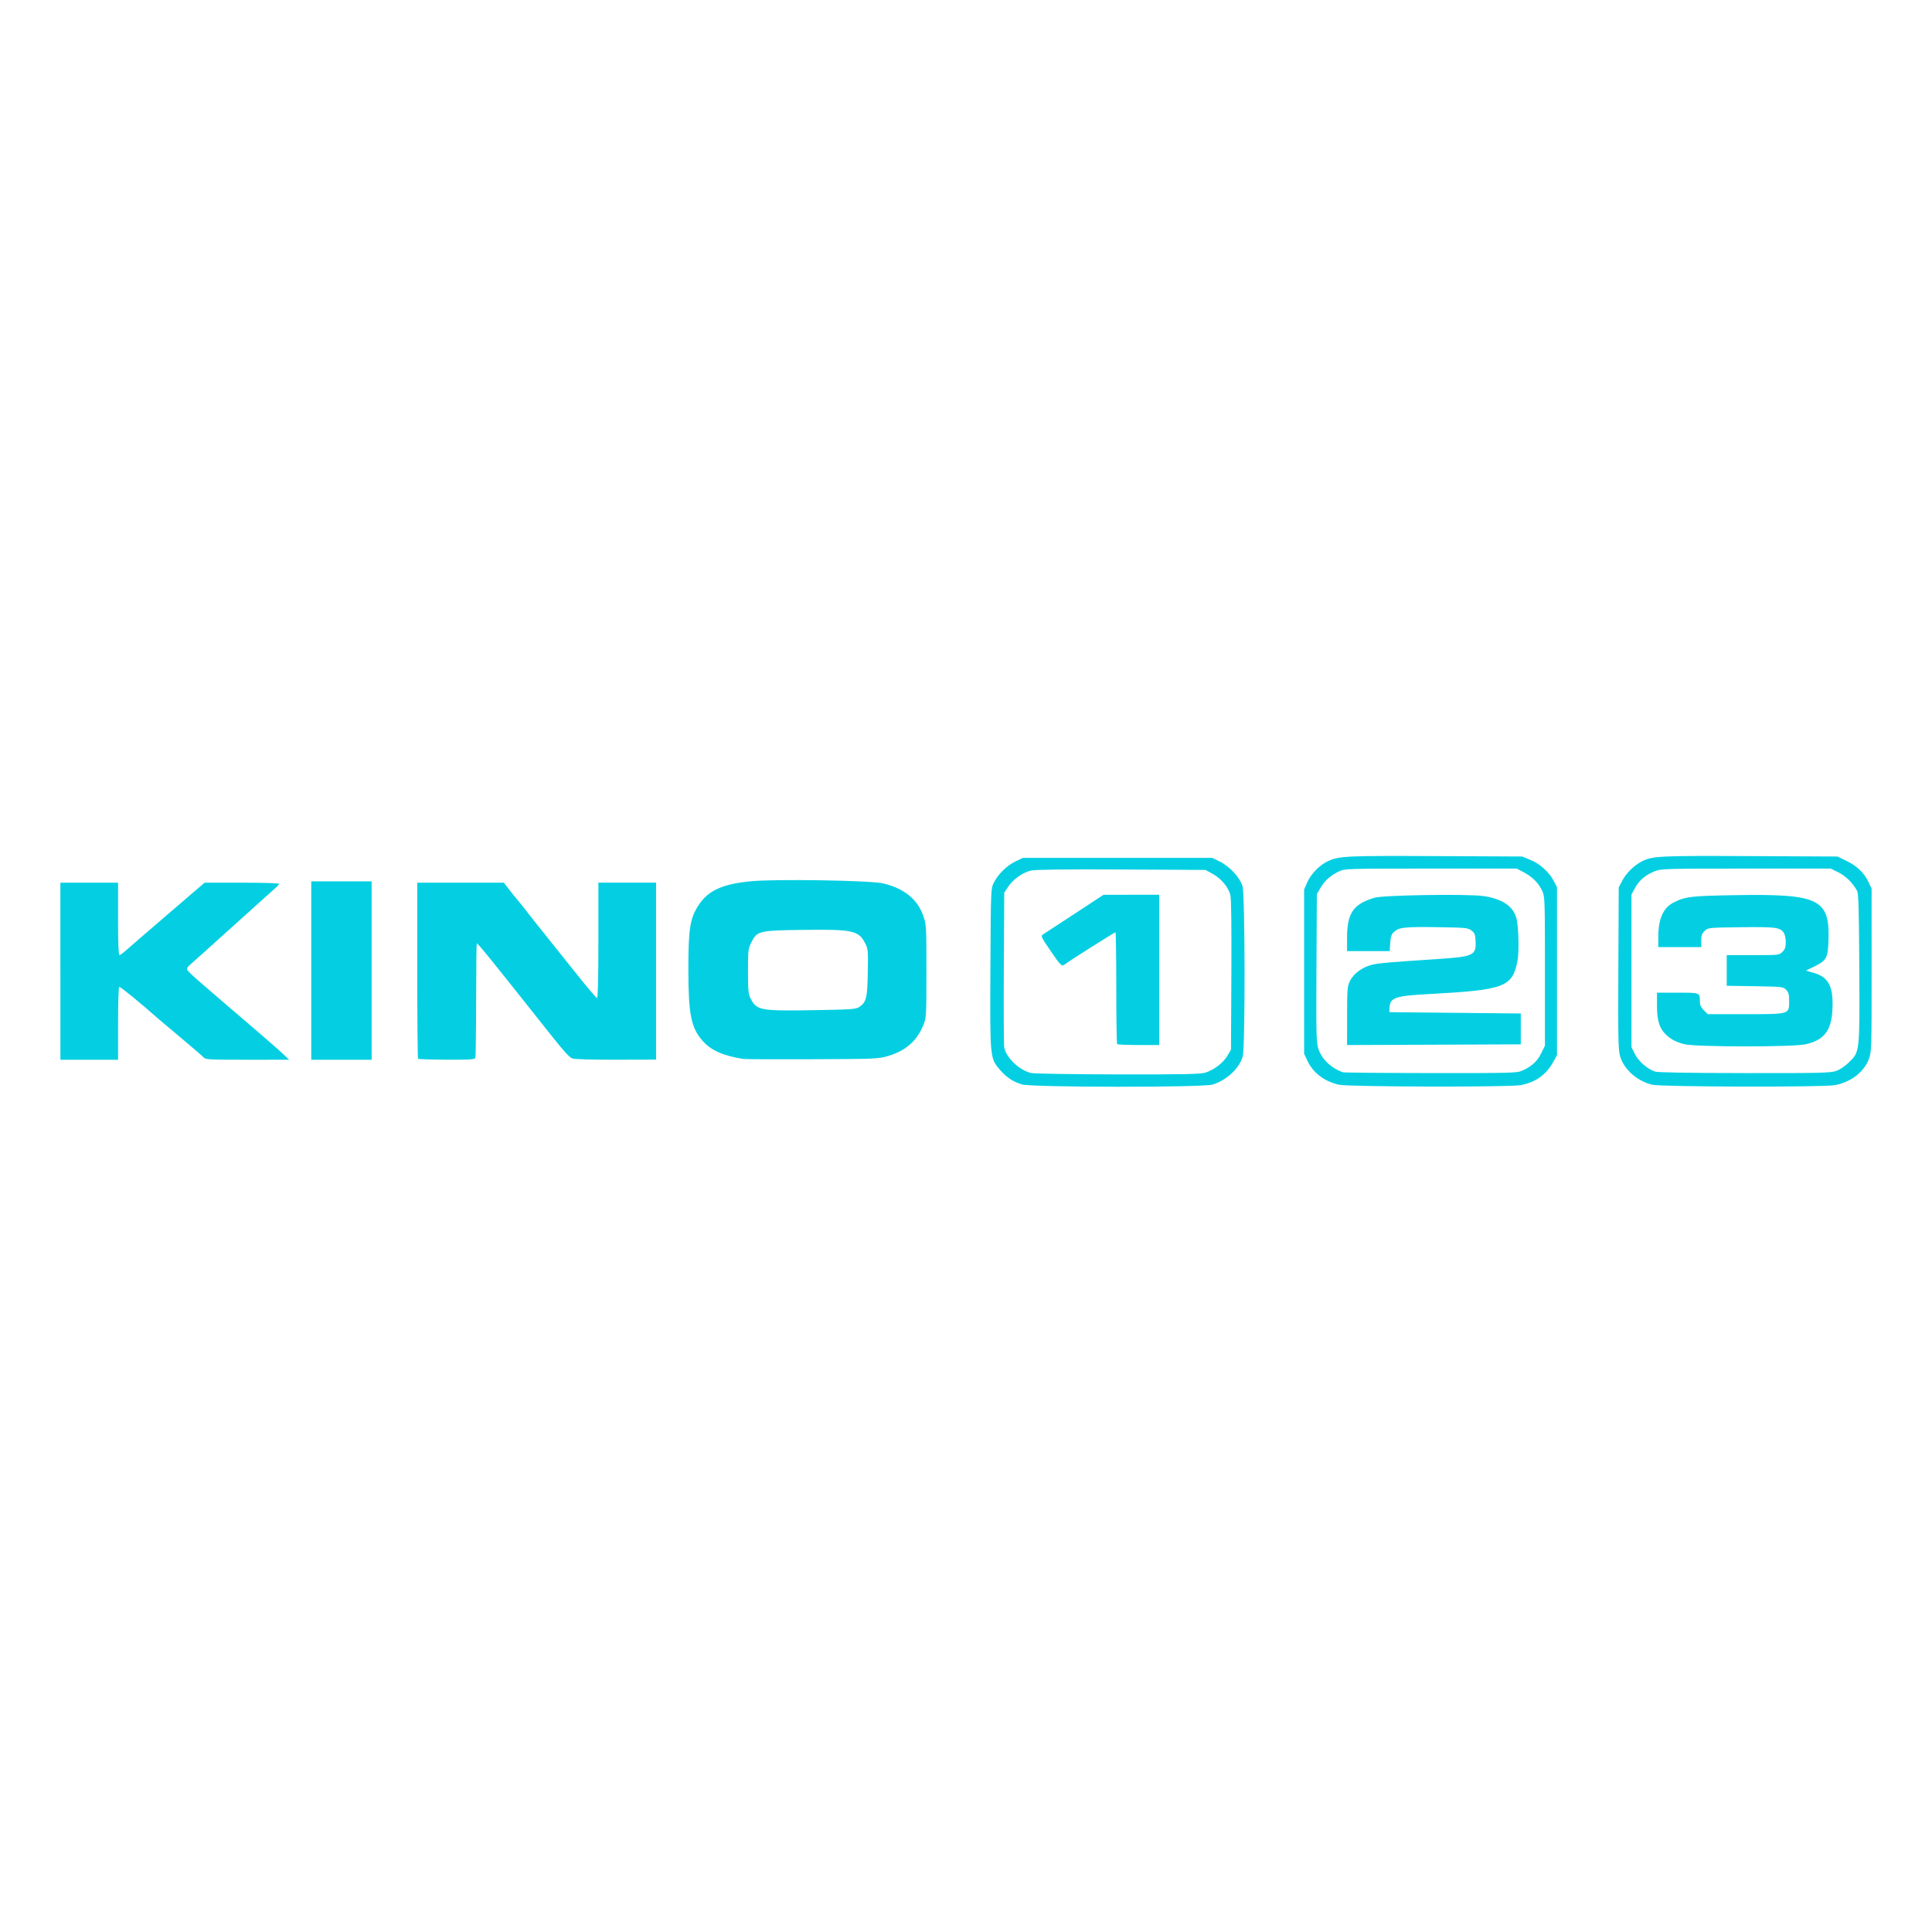 <?xml version="1.0" encoding="UTF-8" standalone="no"?>
<!-- Created with Inkscape (http://www.inkscape.org/) -->

<svg
   xmlns:dc="http://purl.org/dc/elements/1.1/"
   xmlns:cc="http://creativecommons.org/ns#"
   xmlns:rdf="http://www.w3.org/1999/02/22-rdf-syntax-ns#"
   xmlns:svg="http://www.w3.org/2000/svg"
   xmlns="http://www.w3.org/2000/svg"
   xmlns:sodipodi="http://sodipodi.sourceforge.net/DTD/sodipodi-0.dtd"
   xmlns:inkscape="http://www.inkscape.org/namespaces/inkscape"
   width="320"
   height="320"
   viewBox="0 0 320 320"
   id="svg2"
   version="1.1"
   inkscape:version="0.91 r13725"
   sodipodi:docname="kino123.svg">
  <defs
     id="defs4" />
  <sodipodi:namedview
     id="base"
     pagecolor="#ffffff"
     bordercolor="#666666"
     borderopacity="1.0"
     inkscape:pageopacity="0.0"
     inkscape:pageshadow="2"
     inkscape:zoom="1.002826"
     inkscape:cx="341.90711"
     inkscape:cy="129.05187"
     inkscape:document-units="px"
     inkscape:current-layer="layer1"
     showgrid="false"
     fit-margin-top="0"
     fit-margin-left="0"
     fit-margin-right="0"
     fit-margin-bottom="0"
     inkscape:window-width="1920"
     inkscape:window-height="1056"
     inkscape:window-x="0"
     inkscape:window-y="24"
     inkscape:window-maximized="1"
     units="px" />
  <g
     inkscape:label="Layer 1"
     inkscape:groupmode="layer"
     id="layer1"
     transform="translate(599.016,-278.161)">
    <path
       style="fill:#04cfe2"
       d="m -429.766,457.773 c -1.486,-0.456 -2.575,-1.185 -3.65,-2.442 -1.634,-1.911 -1.634,-1.917 -1.557,-16.861 0.068,-13.077 0.069,-13.114 0.567,-14.112 0.705,-1.414 2.183,-2.861 3.612,-3.534 l 1.222,-0.576 15.667,0 15.667,0 1.264,0.621 c 1.652,0.811 3.34,2.645 3.757,4.082 0.436,1.502 0.461,26.806 0.028,28.233 -0.604,1.991 -2.714,3.939 -5.001,4.618 -1.675,0.497 -29.948,0.472 -31.577,-0.028 z m 30.363,-1.942 c 1.423,-0.428 2.993,-1.621 3.687,-2.803 l 0.589,-1.002 0.063,-12.394 c 0.042,-8.223 -0.017,-12.689 -0.173,-13.269 -0.349,-1.296 -1.524,-2.694 -2.898,-3.448 l -1.214,-0.667 -13.889,-0.07 c -9.53,-0.048 -14.238,0.007 -15,0.174 -1.369,0.301 -3.015,1.474 -3.831,2.729 l -0.614,0.944 -0.066,12.445 c -0.036,6.844 -0.01,12.755 0.06,13.135 0.317,1.74 2.483,3.818 4.461,4.281 0.483,0.113 6.938,0.216 14.343,0.228 10.841,0.018 13.663,-0.037 14.481,-0.284 z m -14.575,-4.731 c -0.082,-0.082 -0.148,-4.282 -0.148,-9.333 0,-5.052 -0.06,-9.185 -0.134,-9.185 -0.172,0 -7.85,4.859 -8.362,5.292 -0.519,0.439 -0.685,0.279 -2.531,-2.434 -1.402,-2.06 -1.495,-2.268 -1.126,-2.497 0.222,-0.138 2.572,-1.673 5.222,-3.413 l 4.819,-3.163 4.611,-0.004 4.611,-0.004 0,12.445 0,12.445 -3.407,0 c -1.874,0 -3.474,-0.067 -3.556,-0.148 z m 36.741,6.728 c -2.415,-0.537 -4.303,-1.978 -5.248,-4.006 l -0.526,-1.129 -0.002,-13.605 -0.002,-13.605 0.528,-1.194 c 0.607,-1.372 2.024,-2.834 3.354,-3.459 1.898,-0.892 2.966,-0.944 17.896,-0.873 l 14.333,0.068 1.322,0.533 c 1.59,0.641 3.167,2.057 3.91,3.511 l 0.546,1.068 0,13.889 0,13.889 -0.653,1.179 c -1.185,2.139 -3.014,3.409 -5.487,3.811 -2.112,0.343 -28.388,0.276 -29.971,-0.076 z m 30.39,-2.352 c 1.554,-0.705 2.452,-1.533 3.104,-2.861 l 0.617,-1.256 0,-12.333 c 0,-12.039 -0.011,-12.357 -0.464,-13.336 -0.59,-1.274 -1.615,-2.299 -3.063,-3.063 l -1.14,-0.601 -14.222,0 c -14.006,0 -14.238,0.007 -15.224,0.469 -1.379,0.646 -2.342,1.502 -3.058,2.721 l -0.607,1.032 -0.065,12.204 c -0.057,10.837 -0.024,12.334 0.302,13.369 0.551,1.753 2.104,3.247 4.096,3.943 0.183,0.064 6.733,0.122 14.556,0.129 13.596,0.012 14.264,-0.006 15.168,-0.417 z m -29.048,-9.059 c 0.009,-4.531 0.04,-4.897 0.5,-5.823 0.608,-1.224 2.155,-2.322 3.765,-2.674 1.144,-0.25 2.83,-0.394 10.504,-0.898 6.211,-0.408 6.638,-0.606 6.512,-3.007 -0.058,-1.102 -0.153,-1.34 -0.694,-1.743 -0.584,-0.435 -0.956,-0.472 -5.444,-0.537 -5.523,-0.081 -6.487,0.014 -7.305,0.718 -0.491,0.422 -0.607,0.738 -0.689,1.875 l -0.099,1.367 -3.529,0 -3.529,0 0,-2.194 c 0,-4.099 1.026,-5.597 4.556,-6.649 1.456,-0.434 15.217,-0.653 17.956,-0.286 3.031,0.407 4.919,1.616 5.501,3.525 0.396,1.299 0.526,5.639 0.217,7.214 -0.859,4.364 -2.104,4.828 -14.763,5.508 -5.504,0.296 -6.357,0.596 -6.433,2.265 l -0.033,0.728 10.889,0.111 10.889,0.111 0,2.556 0,2.556 -14.389,0.057 -14.389,0.057 0.009,-4.835 z m 50.521,11.407 c -2.484,-0.603 -4.677,-2.549 -5.304,-4.708 -0.305,-1.048 -0.342,-2.941 -0.288,-14.591 l 0.062,-13.387 0.594,-1.125 c 0.663,-1.256 1.954,-2.524 3.235,-3.177 1.758,-0.897 2.87,-0.951 17.949,-0.878 l 14.445,0.07 1.444,0.691 c 1.763,0.843 2.995,2.015 3.692,3.513 l 0.526,1.129 0.002,13.492 c 0.002,13.048 -0.013,13.532 -0.452,14.706 -0.816,2.182 -2.983,3.845 -5.651,4.338 -1.944,0.359 -28.739,0.296 -30.254,-0.072 z m 30.441,-2.266 c 0.635,-0.216 1.479,-0.776 2.136,-1.416 1.835,-1.787 1.81,-1.565 1.736,-15.703 -0.052,-9.865 -0.123,-12.296 -0.372,-12.746 -0.729,-1.318 -1.873,-2.446 -3.084,-3.041 l -1.275,-0.626 -14,0 c -13.267,0 -14.058,0.022 -15.111,0.426 -1.509,0.579 -2.61,1.506 -3.307,2.786 l -0.582,1.07 0,12.649 0,12.649 0.572,1.148 c 0.592,1.188 2.021,2.434 3.317,2.891 0.44,0.155 5.463,0.241 14.794,0.253 12.433,0.015 14.253,-0.025 15.177,-0.34 z m -25.06,-4.441 c -1.464,-0.354 -2.396,-0.864 -3.292,-1.8 -0.92,-0.962 -1.286,-2.286 -1.286,-4.652 l 0,-2.083 3.421,0 c 3.777,0 3.69,-0.035 3.69,1.48 0,0.562 0.179,0.956 0.65,1.426 l 0.65,0.65 6.215,0 c 7.409,0 7.264,0.044 7.264,-2.196 0,-1.105 -0.091,-1.438 -0.506,-1.853 -0.489,-0.489 -0.66,-0.509 -5.167,-0.578 l -4.661,-0.072 0,-2.539 0,-2.539 4.343,0 c 4.315,0 4.347,-0.004 4.889,-0.545 0.428,-0.428 0.545,-0.776 0.545,-1.617 0,-0.589 -0.146,-1.28 -0.324,-1.535 -0.635,-0.907 -1.308,-0.995 -7.065,-0.925 -5.436,0.067 -5.468,0.07 -6.038,0.606 -0.462,0.435 -0.573,0.746 -0.573,1.611 l 0,1.072 -3.556,0 -3.556,0 0.002,-1.722 c 0.004,-2.954 0.818,-4.782 2.516,-5.65 1.932,-0.988 2.845,-1.1 9.926,-1.226 14.218,-0.252 15.973,0.587 15.745,7.527 -0.094,2.865 -0.34,3.313 -2.359,4.294 l -1.373,0.667 1.348,0.397 c 2.464,0.726 3.249,2.339 3.028,6.217 -0.194,3.4 -1.445,4.959 -4.5,5.604 -2.203,0.465 -18.041,0.45 -19.978,-0.018 z m -269.024,-12.09 0,-14.667 4.778,0 4.778,0 0,6 c 0,3.84 0.08,6 0.222,6 0.122,0 0.597,-0.339 1.056,-0.753 0.459,-0.414 3.584,-3.114 6.945,-5.999 l 6.111,-5.246 6.167,-0.001 c 3.392,-6.6e-4 6.167,0.081 6.167,0.181 0,0.1 -0.275,0.418 -0.611,0.707 -0.336,0.289 -3.551,3.182 -7.145,6.429 -3.594,3.247 -6.775,6.105 -7.069,6.35 -0.332,0.276 -0.481,0.572 -0.39,0.778 0.08,0.183 1.211,1.246 2.514,2.363 10.065,8.629 12.276,10.541 13.255,11.465 l 1.114,1.051 -6.917,0.005 c -6.122,0.004 -6.952,-0.037 -7.217,-0.357 -0.165,-0.199 -1.752,-1.573 -3.527,-3.053 -1.775,-1.48 -3.527,-2.957 -3.894,-3.281 -3.117,-2.757 -6.451,-5.48 -6.598,-5.389 -0.099,0.061 -0.18,2.805 -0.18,6.098 l 0,5.987 -4.778,0 -4.778,0 0,-14.667 z m 41.556,-0.111 0,-14.778 5,0 5,0 0,14.778 0,14.778 -5,0 -5,0 0,-14.778 z m 17.689,14.614 c -0.073,-0.073 -0.133,-6.666 -0.133,-14.652 l 0,-14.519 7.171,0 7.171,0 0.885,1.146 c 0.486,0.631 1.192,1.506 1.567,1.944 0.376,0.439 1.026,1.251 1.444,1.805 0.419,0.554 1.726,2.204 2.905,3.667 1.179,1.463 3.554,4.435 5.279,6.604 1.724,2.169 3.235,3.944 3.356,3.944 0.144,0 0.222,-3.354 0.222,-9.556 l 0,-9.556 4.778,0 4.778,0 0,14.655 0,14.655 -6.639,0.017 c -3.779,0.01 -6.882,-0.076 -7.204,-0.198 -0.51,-0.194 -1.377,-1.133 -3.409,-3.696 -10.354,-13.055 -12.324,-15.487 -12.446,-15.365 -0.051,0.051 -0.099,4.273 -0.107,9.381 -0.008,5.108 -0.067,9.425 -0.131,9.592 -0.094,0.245 -1.016,0.3 -4.736,0.283 -2.54,-0.012 -4.679,-0.081 -4.752,-0.154 z m 53.867,0.028 c -3.342,-0.53 -5.367,-1.434 -6.746,-3.01 -1.926,-2.202 -2.354,-4.401 -2.352,-12.077 0.002,-6.533 0.301,-8.317 1.755,-10.479 1.605,-2.385 3.996,-3.445 8.758,-3.88 4.16,-0.38 19.537,-0.128 21.684,0.356 3.459,0.78 5.76,2.619 6.707,5.364 0.516,1.494 0.528,1.703 0.527,9.195 -1.6e-4,7.432 -0.015,7.705 -0.499,8.9 -1.071,2.646 -2.904,4.259 -5.834,5.134 -1.618,0.483 -1.987,0.499 -12.556,0.542 -5.989,0.024 -11.139,0.004 -11.445,-0.044 z m 19.173,-8.589 c 1.203,-0.789 1.376,-1.473 1.45,-5.72 0.064,-3.694 0.042,-3.938 -0.444,-4.876 -1.086,-2.096 -2.079,-2.306 -10.393,-2.193 -7.207,0.098 -7.502,0.17 -8.451,2.069 -0.526,1.051 -0.555,1.309 -0.554,4.778 0.002,3.219 0.056,3.774 0.444,4.541 0.992,1.959 1.59,2.063 10.898,1.903 5.668,-0.098 6.528,-0.159 7.051,-0.502 z"
       id="path4251"
       inkscape:connector-curvature="0" />
    <g
       id="g4235"
       transform="translate(6.346,250.316)" />
    <path
       style="fill:#000000"
       d=""
       id="path4217"
       inkscape:connector-curvature="0" />
  </g>
</svg>
